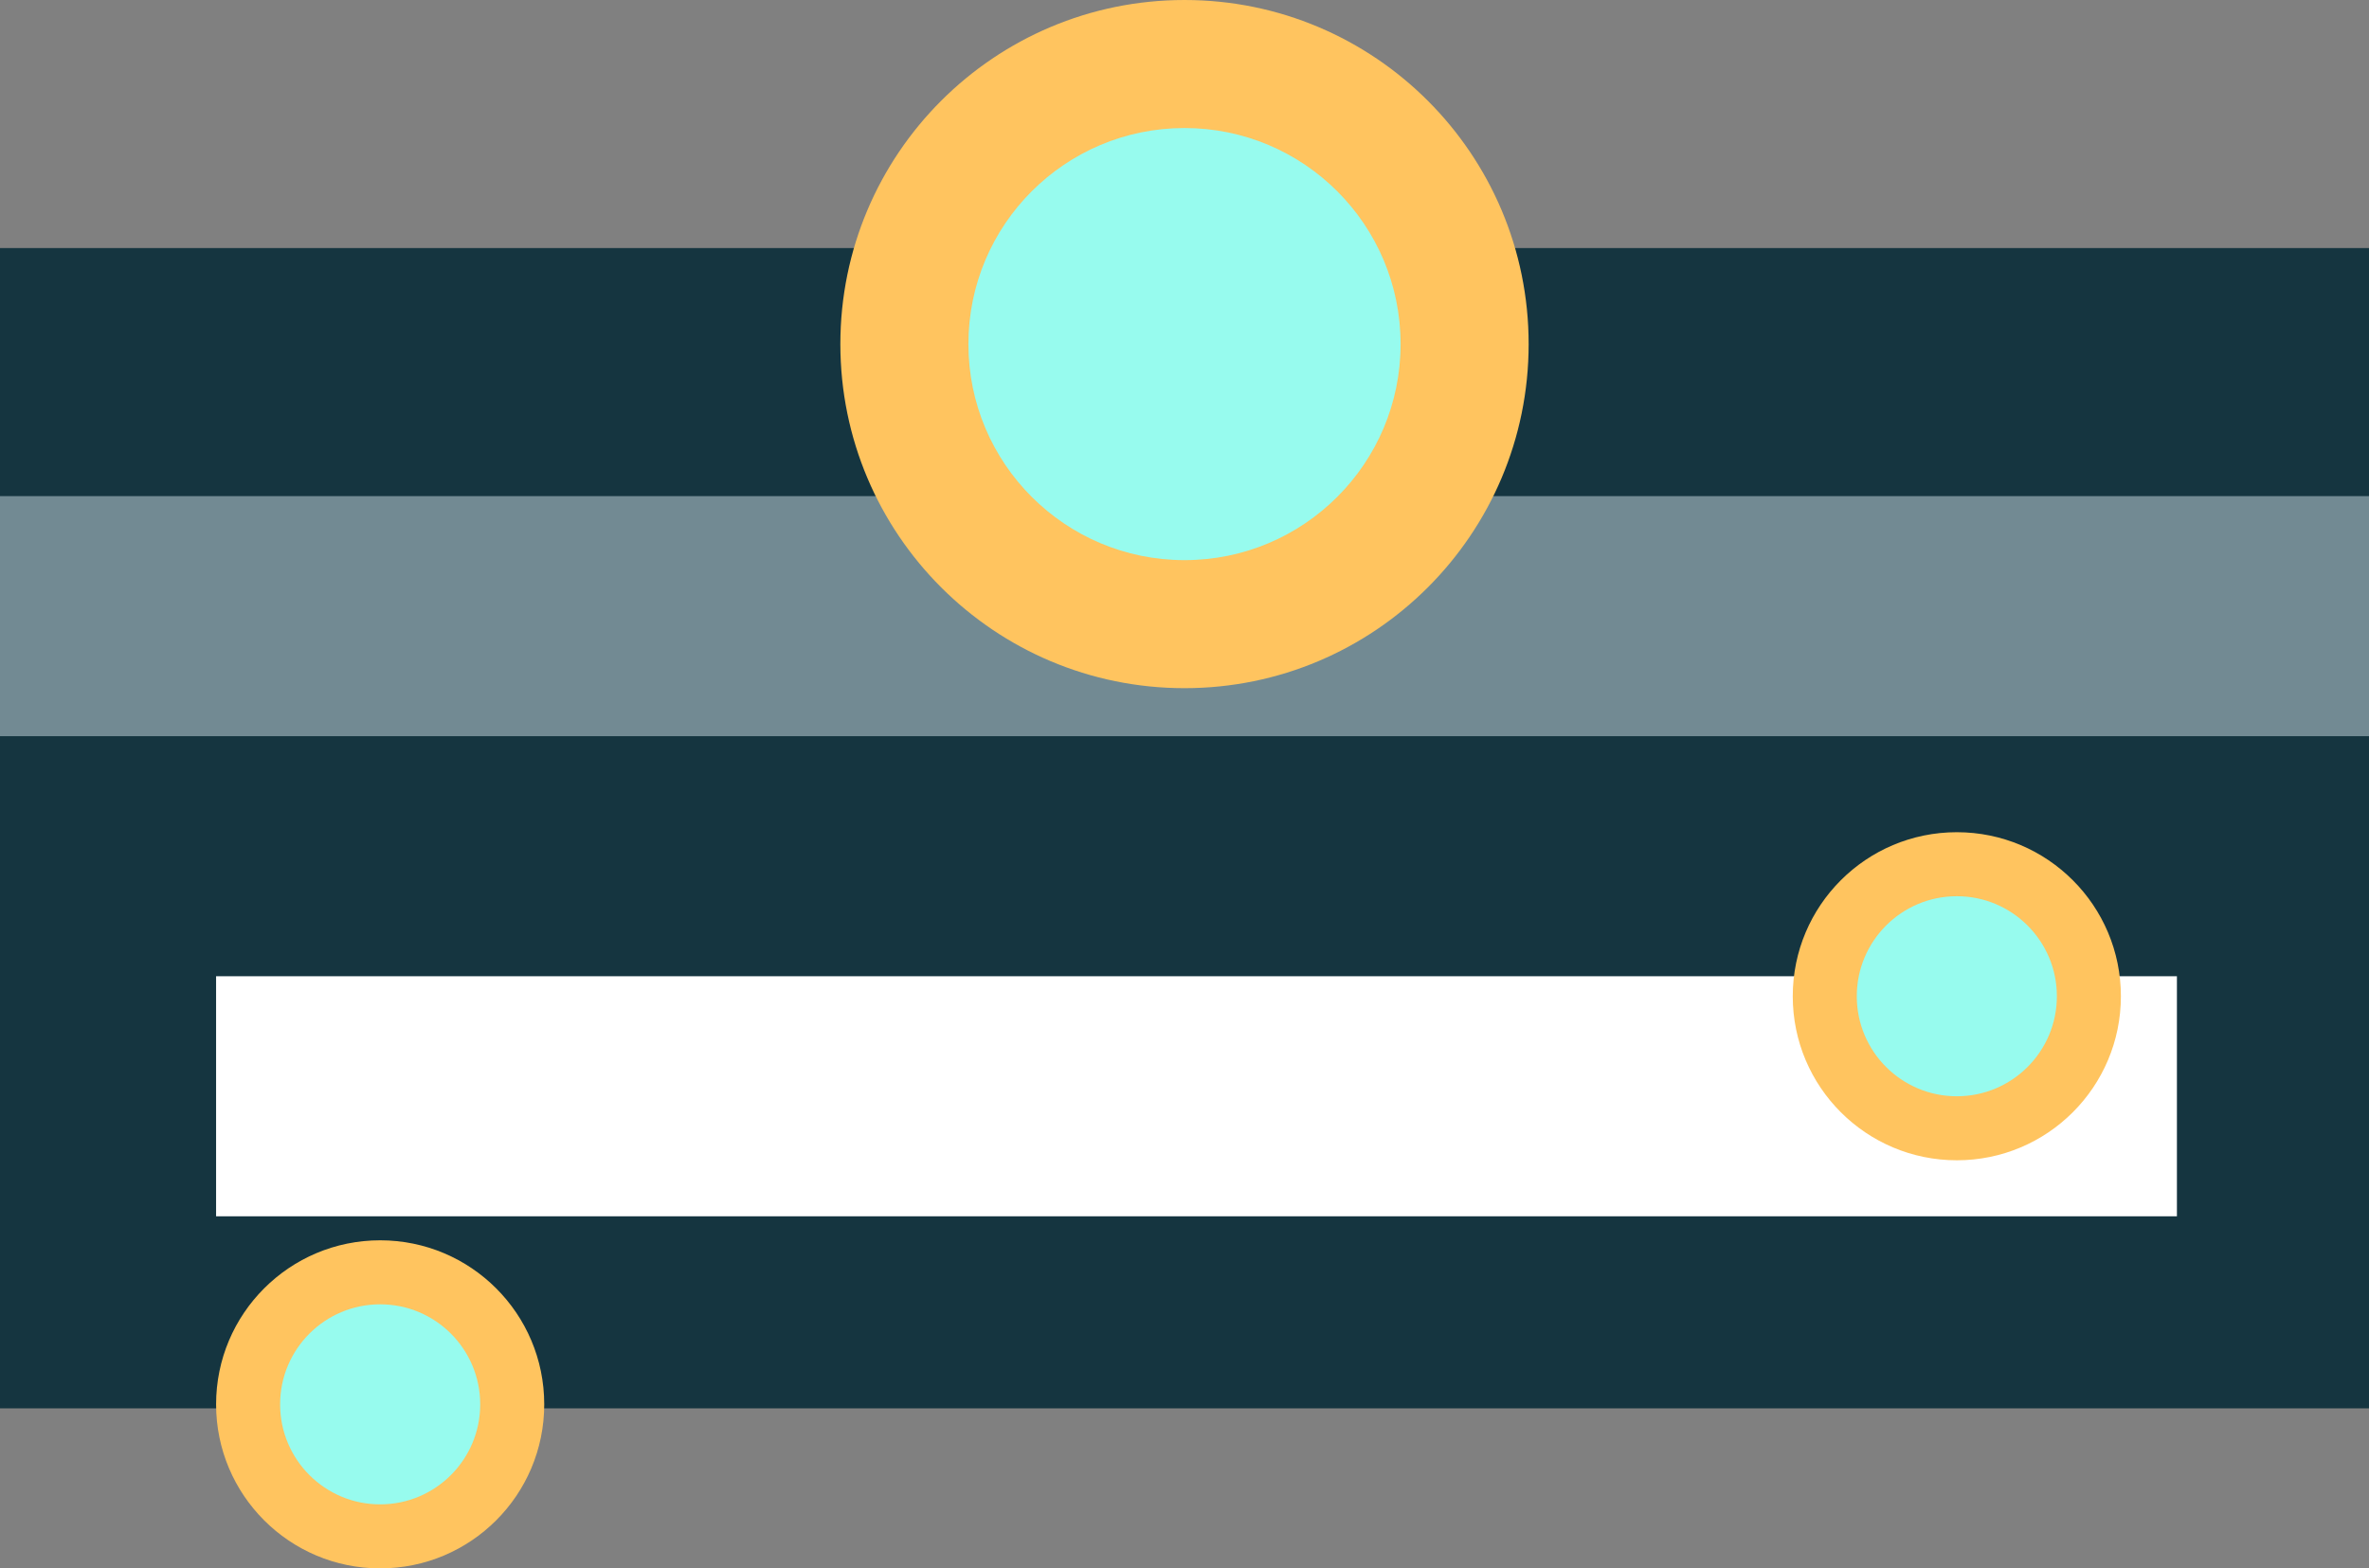 <svg width="296" height="196" viewBox="0 0 296 196" fill="none" xmlns="http://www.w3.org/2000/svg">
<rect x="0" y="0" width="296" height="196" fill="#808080" stroke="none"/>
<rect y="31" width="296" height="145" fill="#153540"/>
<rect y="62" width="296" height="30" fill="#728A93"/>
<rect x="27" y="122" width="245" height="30" fill="white"/>
<circle cx="148" cy="43" r="43" fill="#ffc45f"/>
<circle cx="244.5" cy="124.5" r="20.5" fill="#ffc45f"/>
<circle cx="47.5" cy="175.5" r="20.5" fill="#ffc45f"/>
<circle cx="148" cy="43" r="27" fill="#97FBEE"/>
<circle cx="244.5" cy="124.5" r="12.5" fill="#97FBEE"/>
<circle cx="47.5" cy="175.5" r="12.5" fill="#97FBEE"/>
</svg>
